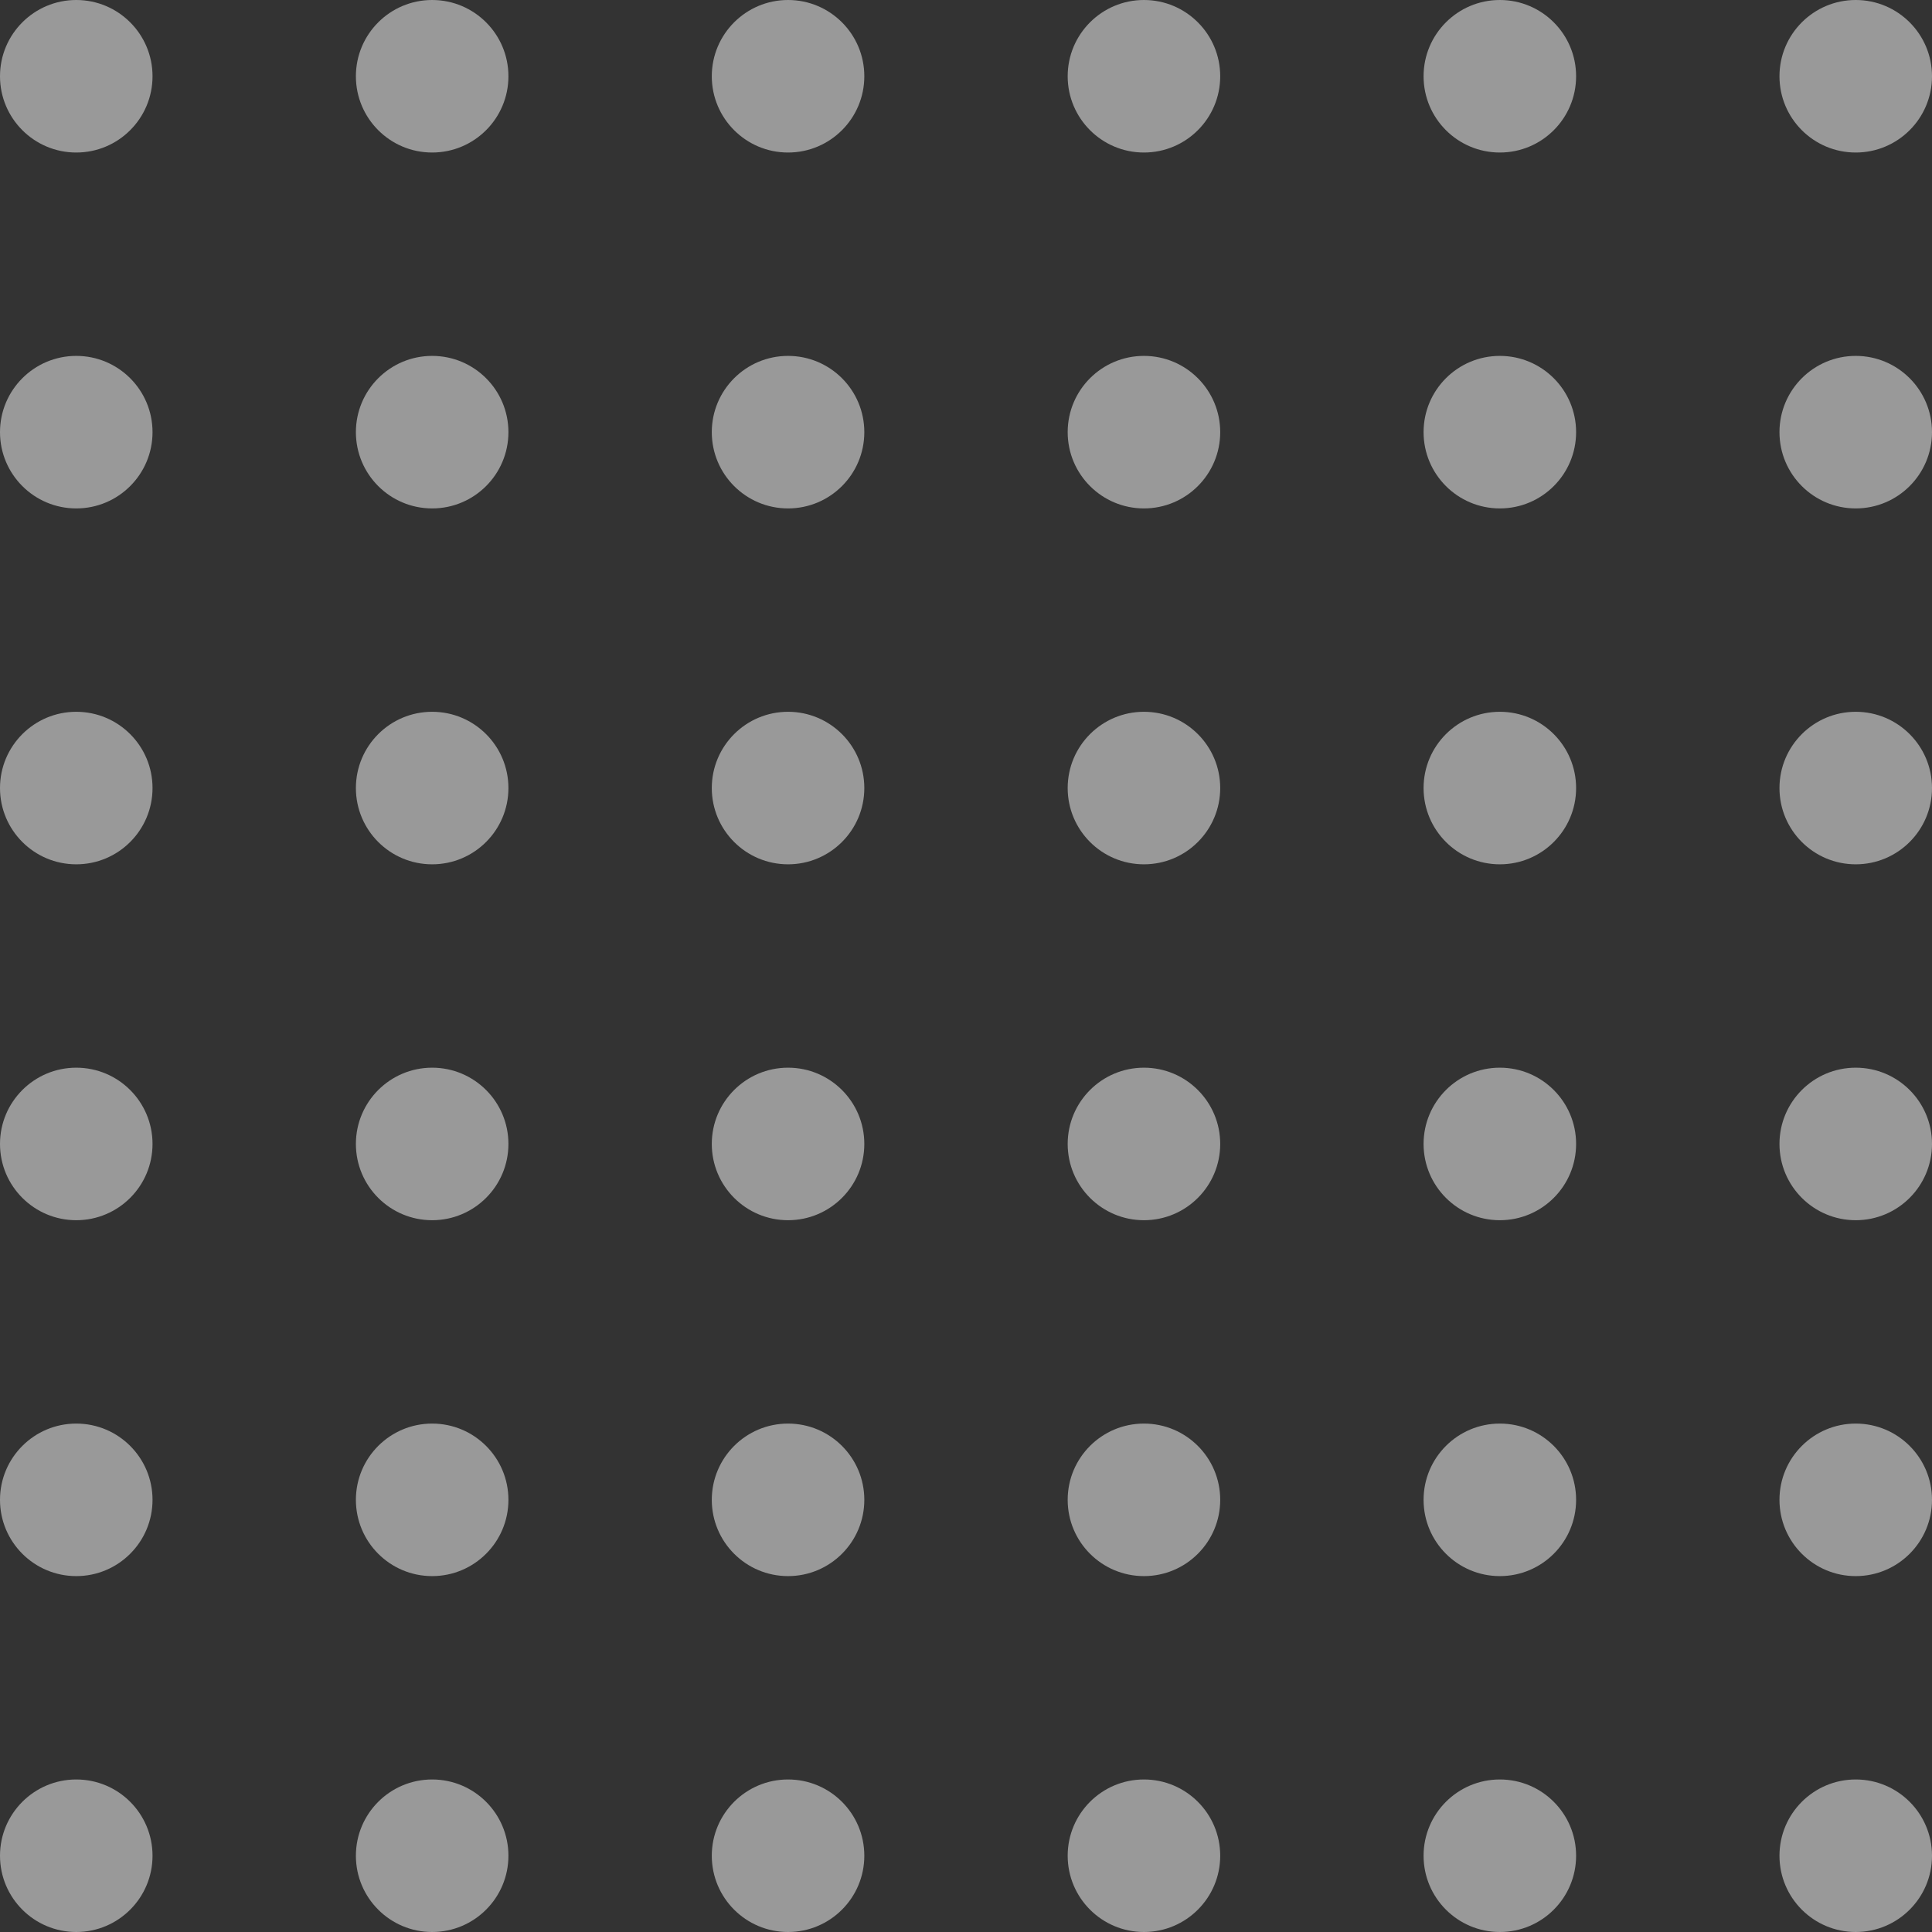 <svg xmlns="http://www.w3.org/2000/svg" width="190" height="190" viewBox="0 0 190 190">
  <rect x="0" y="0" width="190" height="190" fill="#333333" stroke="none"/>
  <g id="Group_7" data-name="Group 7" transform="translate(-203 -698)" opacity="0.5">
    <circle id="Ellipse_1" data-name="Ellipse 1" cx="7.5" cy="7.5" r="7.5" transform="translate(203 698)" fill="#fff"/>
    <circle id="Ellipse_1-2" data-name="Ellipse 1" cx="7.5" cy="7.5" r="7.5" transform="translate(238 698)" fill="#fff"/>
    <circle id="Ellipse_1-3" data-name="Ellipse 1" cx="7.5" cy="7.5" r="7.5" transform="translate(273 698)" fill="#fff"/>
    <circle id="Ellipse_1-4" data-name="Ellipse 1" cx="7.5" cy="7.5" r="7.5" transform="translate(308 698)" fill="#fff"/>
    <circle id="Ellipse_1-5" data-name="Ellipse 1" cx="7.5" cy="7.5" r="7.5" transform="translate(343 698)" fill="#fff"/>
    <circle id="Ellipse_1-6" data-name="Ellipse 1" cx="7.5" cy="7.5" r="7.5" transform="translate(378 698)" fill="#fff"/>
    <circle id="Ellipse_1-7" data-name="Ellipse 1" cx="7.5" cy="7.5" r="7.5" transform="translate(203 733)" fill="#fff"/>
    <circle id="Ellipse_1-8" data-name="Ellipse 1" cx="7.5" cy="7.5" r="7.5" transform="translate(238 733)" fill="#fff"/>
    <circle id="Ellipse_1-9" data-name="Ellipse 1" cx="7.5" cy="7.5" r="7.5" transform="translate(273 733)" fill="#fff"/>
    <circle id="Ellipse_1-10" data-name="Ellipse 1" cx="7.5" cy="7.5" r="7.5" transform="translate(308 733)" fill="#fff"/>
    <circle id="Ellipse_1-11" data-name="Ellipse 1" cx="7.5" cy="7.5" r="7.5" transform="translate(343 733)" fill="#fff"/>
    <circle id="Ellipse_1-12" data-name="Ellipse 1" cx="7.5" cy="7.5" r="7.5" transform="translate(378 733)" fill="#fff"/>
    <circle id="Ellipse_1-13" data-name="Ellipse 1" cx="7.5" cy="7.5" r="7.5" transform="translate(203 768)" fill="#fff"/>
    <circle id="Ellipse_1-14" data-name="Ellipse 1" cx="7.5" cy="7.5" r="7.5" transform="translate(238 768)" fill="#fff"/>
    <circle id="Ellipse_1-15" data-name="Ellipse 1" cx="7.5" cy="7.5" r="7.5" transform="translate(273 768)" fill="#fff"/>
    <circle id="Ellipse_1-16" data-name="Ellipse 1" cx="7.5" cy="7.5" r="7.5" transform="translate(308 768)" fill="#fff"/>
    <circle id="Ellipse_1-17" data-name="Ellipse 1" cx="7.5" cy="7.5" r="7.5" transform="translate(343 768)" fill="#fff"/>
    <circle id="Ellipse_1-18" data-name="Ellipse 1" cx="7.5" cy="7.5" r="7.5" transform="translate(378 768)" fill="#fff"/>
    <circle id="Ellipse_1-19" data-name="Ellipse 1" cx="7.5" cy="7.5" r="7.5" transform="translate(203 803)" fill="#fff"/>
    <circle id="Ellipse_1-20" data-name="Ellipse 1" cx="7.5" cy="7.5" r="7.5" transform="translate(238 803)" fill="#fff"/>
    <circle id="Ellipse_1-21" data-name="Ellipse 1" cx="7.5" cy="7.5" r="7.5" transform="translate(273 803)" fill="#fff"/>
    <circle id="Ellipse_1-22" data-name="Ellipse 1" cx="7.5" cy="7.5" r="7.5" transform="translate(308 803)" fill="#fff"/>
    <circle id="Ellipse_1-23" data-name="Ellipse 1" cx="7.5" cy="7.5" r="7.5" transform="translate(343 803)" fill="#fff"/>
    <circle id="Ellipse_1-24" data-name="Ellipse 1" cx="7.5" cy="7.5" r="7.5" transform="translate(378 803)" fill="#fff"/>
    <circle id="Ellipse_1-25" data-name="Ellipse 1" cx="7.5" cy="7.5" r="7.5" transform="translate(203 838)" fill="#fff"/>
    <circle id="Ellipse_1-26" data-name="Ellipse 1" cx="7.5" cy="7.5" r="7.5" transform="translate(238 838)" fill="#fff"/>
    <circle id="Ellipse_1-27" data-name="Ellipse 1" cx="7.5" cy="7.5" r="7.5" transform="translate(273 838)" fill="#fff"/>
    <circle id="Ellipse_1-28" data-name="Ellipse 1" cx="7.5" cy="7.5" r="7.5" transform="translate(308 838)" fill="#fff"/>
    <circle id="Ellipse_1-29" data-name="Ellipse 1" cx="7.5" cy="7.5" r="7.5" transform="translate(343 838)" fill="#fff"/>
    <circle id="Ellipse_1-30" data-name="Ellipse 1" cx="7.5" cy="7.5" r="7.5" transform="translate(378 838)" fill="#fff"/>
    <circle id="Ellipse_1-31" data-name="Ellipse 1" cx="7.5" cy="7.5" r="7.5" transform="translate(203 873)" fill="#fff"/>
    <circle id="Ellipse_1-32" data-name="Ellipse 1" cx="7.5" cy="7.5" r="7.5" transform="translate(238 873)" fill="#fff"/>
    <circle id="Ellipse_1-33" data-name="Ellipse 1" cx="7.5" cy="7.5" r="7.5" transform="translate(273 873)" fill="#fff"/>
    <circle id="Ellipse_1-34" data-name="Ellipse 1" cx="7.5" cy="7.5" r="7.5" transform="translate(308 873)" fill="#fff"/>
    <circle id="Ellipse_1-35" data-name="Ellipse 1" cx="7.5" cy="7.5" r="7.5" transform="translate(343 873)" fill="#fff"/>
    <circle id="Ellipse_1-36" data-name="Ellipse 1" cx="7.5" cy="7.5" r="7.5" transform="translate(378 873)" fill="#fff"/>
  </g>
</svg>
